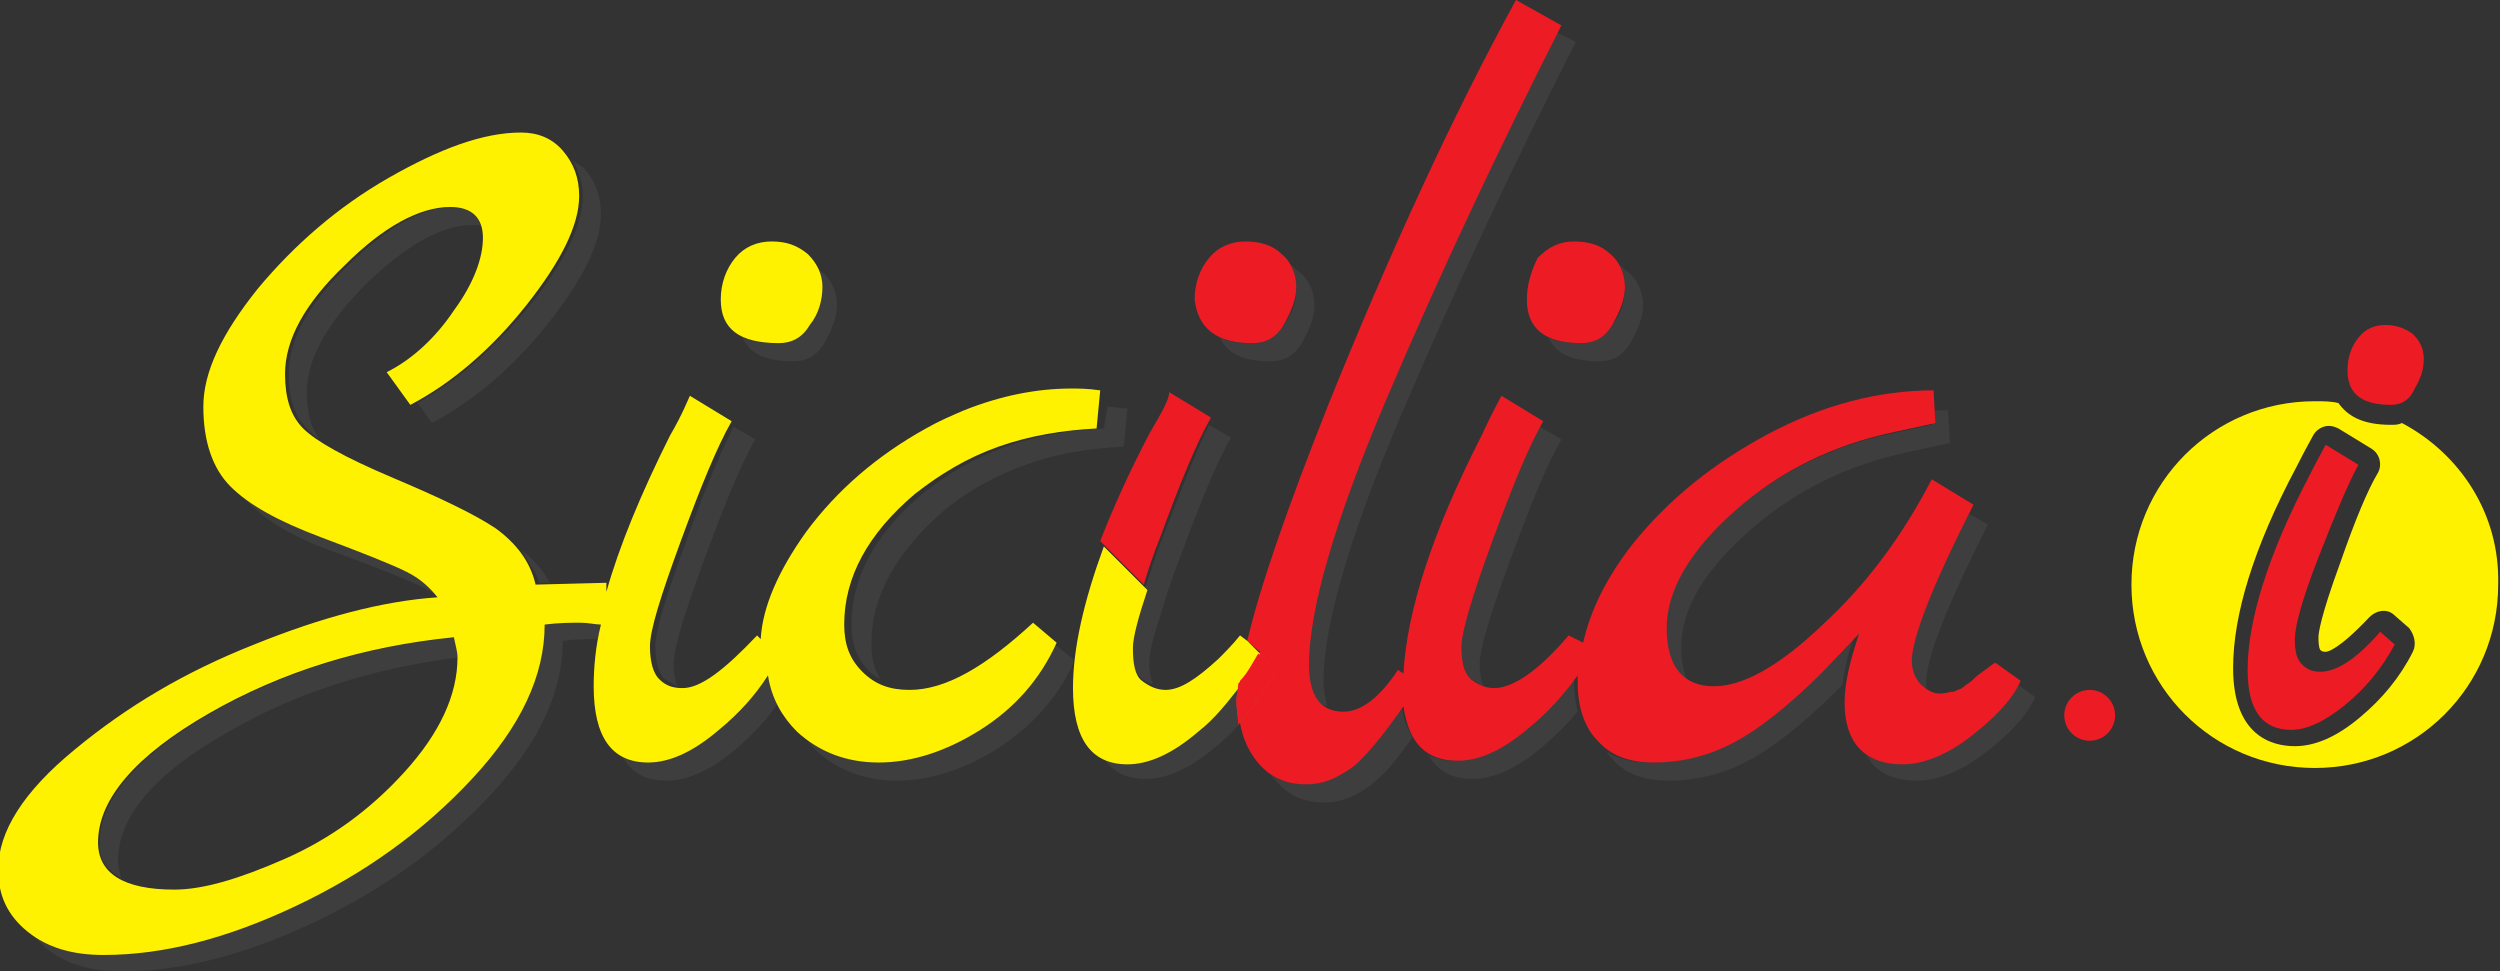 <?xml version="1.0" encoding="utf-8"?>
<!--
  All right reserved - Sicilia.io
-->
<svg version="1.1" id="Layer_1" xmlns="http://www.w3.org/2000/svg" xmlns:xlink="http://www.w3.org/1999/xlink" x="0px" y="0px"
	 viewBox="0 0 137.7 53.5" enable-background="new 0 0 137.7 53.5" xml:space="preserve">
<rect x="0" y="0" width="137.7" height="53.5" fill="#333333" stroke="none"/>
<path display="none" d="M146.3,22.8l-0.2-0.1l-0.2,0c-0.2,0-0.3,0.1-0.5,0.1c-0.3,0-0.6,0-0.8-0.1c0.2,0,0.5,0.1,0.8,0.1
	c0.7,0,1.3-0.3,1.8-1c0.4-0.6,0.6-1.2,0.6-1.9c0-0.7-0.3-1.3-0.8-1.8c-0.5-0.5-1.1-0.7-1.9-0.7c-0.8,0-1.4,0.3-1.9,0.9
	c-0.5,0.6-0.7,1.3-0.7,2.1c0,0.4,0.1,1,0.5,1.5c0,0,0,0,0,0l-0.1-0.2l-0.2,0c-0.5-0.1-0.9-0.1-1.3-0.1c-5.8,0-10.6,4.8-10.6,10.6
	c0,5.8,4.8,10.6,10.6,10.6c5.8,0,10.6-4.8,10.6-10.6C151.9,28.2,149.8,24.7,146.3,22.8z M144.1,19c0.3-0.4,0.7-0.5,1.1-0.5
	c0.5,0,0.9,0.1,1.2,0.4c0.3,0.3,0.4,0.6,0.4,1.1c0,0.5-0.1,0.9-0.4,1.4c-0.2,0.4-0.5,0.5-0.9,0.5c-1.6,0-1.9-0.7-1.9-1.4
	C143.6,19.8,143.7,19.4,144.1,19z M144.5,22.7c-0.3-0.1-0.6-0.2-0.8-0.3C143.9,22.5,144.1,22.7,144.5,22.7z M143.4,22.3
	c-0.1,0-0.1-0.1-0.2-0.2C143.3,22.2,143.4,22.3,143.4,22.3z M141.3,41.8c-5.3,0-9.6-4.3-9.6-9.6c0-5.3,4.3-9.6,9.6-9.6
	c0.3,0,0.6,0,1,0.1c0.7,0.8,1.7,1.2,3.1,1.2c0.2,0,0.4,0,0.6,0c3,1.7,4.9,4.9,4.9,8.4C150.9,37.5,146.6,41.8,141.3,41.8z"/>
<g>
	<circle fill="#ED1C24" cx="115.1" cy="39.4" r="1.4"/>
	<g>
		<g>
			<path fill="#FFF200" d="M132.3,23.3c-0.2,0.1-0.4,0.1-0.6,0.1c-1.6,0-2.4-0.5-2.9-1.2c-0.4-0.1-0.8-0.1-1.3-0.1
				c-5.6,0-10.1,4.5-10.1,10.1s4.5,10.1,10.1,10.1c5.6,0,10.1-4.5,10.1-10.1C137.7,28.3,135.5,25,132.3,23.3z M132.9,35.9
				c-0.7,1.4-1.7,2.6-2.9,3.6c-1.3,1.1-2.5,1.6-3.6,1.6c-1.3,0-3.4-0.6-3.4-4.3c0-2.9,1.1-6.6,3.5-11.1c0.5-1,0.8-1.5,0.9-1.7
				c0.1-0.2,0.3-0.4,0.6-0.5c0.3-0.1,0.6,0,0.8,0.1l1.8,1.1c0.5,0.3,0.6,0.9,0.4,1.3c-0.6,1-1.3,2.7-2.1,5c-1.1,3-1.2,3.9-1.2,4.1
				c0,0.6,0.1,0.7,0.1,0.7c0.1,0.1,0.2,0.1,0.3,0.1c0.1,0,0.7-0.1,2.4-1.9c0.4-0.4,1-0.5,1.4-0.1l0.8,0.7
				C133,35,133.1,35.5,132.9,35.9z"/>
			<path fill="#ED1C24" d="M131.1,34.8l0.8,0.7c-0.7,1.3-1.6,2.4-2.7,3.3c-1.1,0.9-2.1,1.4-3,1.4c-1.6,0-2.4-1.1-2.4-3.3
				c0-2.7,1.1-6.3,3.4-10.7c0.5-1,0.8-1.5,0.9-1.7l1.8,1.1c-0.6,1.1-1.3,2.8-2.2,5.1c-0.9,2.3-1.3,3.8-1.3,4.5
				c0,0.7,0.1,1.1,0.4,1.4c0.3,0.3,0.6,0.4,1,0.4C128.7,37,129.8,36.3,131.1,34.8z"/>
			<path fill="#ED1C24" d="M131.7,22.3c-1.6,0-2.4-0.6-2.4-1.9c0-0.7,0.2-1.3,0.6-1.8c0.4-0.5,0.9-0.7,1.5-0.7s1.1,0.2,1.5,0.5
				c0.4,0.4,0.6,0.8,0.6,1.4s-0.2,1.1-0.5,1.6C132.7,22.1,132.2,22.3,131.7,22.3z"/>
		</g>
	</g>
</g>
<g>
	<g>
		<g>
			<path opacity="0.3" fill="#58595B" d="M81.7,37.8c-0.1-0.3-0.2-0.7-0.2-1.2c0-0.9,0.6-2.8,1.7-5.8c1.1-3,2-5.2,2.8-6.6l-1.2-0.7
				c-0.7,1.4-1.6,3.5-2.6,6.3c-1.1,3-1.7,4.9-1.7,5.8s0.2,1.5,0.5,1.8C81.3,37.5,81.5,37.7,81.7,37.8z"/>
			<path opacity="0.3" fill="#58595B" d="M76.2,21.8c-2.9,6.8-4.3,11.7-4.3,14.7c0,1.4,0.4,2.2,1.2,2.4c-0.1-0.4-0.2-0.9-0.2-1.4
				c0-3,1.4-7.9,4.3-14.7c2.9-6.8,6.1-13.6,9.6-20.5l-1.2-0.6C82.2,8.4,79,15.2,76.2,21.8z"/>
			<path opacity="0.3" fill="#58595B" d="M89.5,15.8c0,0.8-0.2,1.5-0.7,2.1c-0.4,0.7-1,1-1.7,1c-0.7,0-1.4-0.1-1.8-0.3
				c0.4,0.9,1.3,1.3,2.8,1.3c0.7,0,1.3-0.3,1.7-1c0.4-0.7,0.7-1.4,0.7-2.1s-0.3-1.4-0.8-1.8c-0.2-0.1-0.3-0.3-0.5-0.4
				C89.4,15,89.5,15.4,89.5,15.8z"/>
			<path opacity="0.3" fill="#58595B" d="M105.1,36.5c0,0.5,0.2,0.9,0.5,1.3c0.2,0.2,0.4,0.3,0.6,0.4c-0.1-0.2-0.1-0.4-0.1-0.7
				c0-1.2,1.1-4.1,3.4-8.6l-1.2-0.7C106.2,32.5,105.1,35.3,105.1,36.5z"/>
			<path opacity="0.3" fill="#58595B" d="M106.4,23.4l-2.3,0.5c-3.3,0.7-6.2,2.2-8.7,4.3c-2.5,2.2-3.8,4.3-3.8,6.5
				c0,1.6,0.5,2.5,1.4,3c-0.2-0.5-0.4-1.2-0.4-2c0-2.2,1.3-4.3,3.8-6.5c2.5-2.2,5.4-3.6,8.7-4.3l2.3-0.5l-0.1-1.8
				c-0.3,0-0.6,0-0.9,0L106.4,23.4z"/>
			<path opacity="0.3" fill="#58595B" d="M71.4,15.8c0,0.8-0.2,1.5-0.7,2.1c-0.4,0.7-1,1-1.7,1c-0.7,0-1.4-0.1-1.8-0.3
				c0.4,0.9,1.3,1.3,2.8,1.3c0.7,0,1.3-0.3,1.7-1c0.4-0.7,0.7-1.4,0.7-2.1s-0.3-1.4-0.8-1.8c-0.2-0.1-0.3-0.3-0.5-0.4
				C71.3,15,71.4,15.4,71.4,15.8z"/>
			<path opacity="0.3" fill="#58595B" d="M64,29.7c-0.4,1-0.6,1.8-0.9,2.6l-1.4-1.4l0,0l2.4,2.4c0.2-0.7,0.5-1.6,0.9-2.6
				c1.1-3,2-5.2,2.8-6.6l-1.2-0.7C65.9,24.8,65.1,26.9,64,29.7z"/>
			<path opacity="0.3" fill="#58595B" d="M111,37.6c-0.5,1-1.4,2-2.7,2.9c-1.4,1-2.6,1.5-3.7,1.5c-0.7,0-1.3-0.1-1.8-0.4
				c0.5,0.9,1.4,1.4,2.8,1.4c1.1,0,2.4-0.5,3.7-1.5s2.3-2,2.8-3.1L111,37.6z"/>
			<path opacity="0.3" fill="#58595B" d="M102.2,34.9l-2,2.1c-2,2-3.7,3.3-5.1,4c-1.4,0.7-2.8,1-4.2,1c-1,0-1.8-0.2-2.4-0.6
				c0.1,0.2,0.2,0.3,0.3,0.4c0.7,0.8,1.7,1.2,3.1,1.2c1.4,0,2.8-0.3,4.2-1c1.4-0.7,3.1-2,5.1-4l0.3-0.3
				C101.6,36.8,101.8,35.9,102.2,34.9z"/>
			<path opacity="0.3" fill="#58595B" d="M77.2,38.9c-0.9,1.3-1.7,2.3-2.4,3c-0.4,0.4-0.8,0.7-1.3,0.9c-0.5,0.3-1.1,0.4-1.7,0.4
				c-0.7,0-1.3-0.2-1.8-0.5c0.1,0.1,0.1,0.2,0.2,0.2c0.7,0.9,1.6,1.3,2.7,1.3c0.6,0,1.1-0.1,1.7-0.4c0.4-0.2,0.9-0.5,1.3-0.9
				c0.6-0.5,1.2-1.3,1.9-2.3C77.5,40.1,77.3,39.6,77.2,38.9z"/>
			<path opacity="0.3" fill="#58595B" d="M86.7,37.6c0-0.1,0-0.2,0-0.4c-0.7,1.1-1.6,2.1-2.7,2.9c-1.4,1.2-2.7,1.8-3.9,1.8
				c-0.6,0-1-0.1-1.4-0.3c0.5,0.9,1.3,1.3,2.4,1.3c1.2,0,2.5-0.6,3.9-1.8c0.7-0.6,1.3-1.2,1.9-1.9C86.8,38.8,86.7,38.2,86.7,37.6z"
				/>
		</g>
		<g>
			<path fill="#ED1C24" d="M63.3,23.9c-1.1,2.1-2,4.1-2.7,5.9l2.4,2.4c0.2-0.7,0.5-1.6,0.9-2.6c1.1-3,2-5.2,2.8-6.6l-2.3-1.4
				C64.4,22,64,22.7,63.3,23.9z"/>
			<path fill="#ED1C24" d="M69,18.9c0.7,0,1.3-0.3,1.7-1c0.4-0.7,0.7-1.4,0.7-2.1s-0.3-1.4-0.8-1.8c-0.5-0.5-1.2-0.7-2-0.7
				c-0.8,0-1.5,0.3-2,0.9c-0.5,0.6-0.8,1.4-0.8,2.3C66,18.1,67,18.9,69,18.9z"/>
			<path fill="#ED1C24" d="M84.1,16.5c0,1.6,1,2.4,3,2.4c0.7,0,1.3-0.3,1.7-1c0.4-0.7,0.7-1.4,0.7-2.1s-0.3-1.4-0.8-1.8
				c-0.5-0.5-1.2-0.7-2-0.7s-1.4,0.3-2,0.9C84.4,14.8,84.1,15.6,84.1,16.5z"/>
			<path fill="#ED1C24" d="M109.9,36.5c-0.2,0.1-0.4,0.3-0.7,0.5c-0.3,0.2-0.5,0.4-0.6,0.5s-0.3,0.2-0.4,0.3s-0.3,0.2-0.4,0.2
				c-0.1,0.1-0.2,0.1-0.3,0.1c-0.1,0-0.3,0.1-0.7,0.1c-0.3,0-0.7-0.2-1-0.5c-0.3-0.3-0.5-0.8-0.5-1.3c0-1.2,1.1-4.1,3.4-8.6
				l-2.3-1.4c-1.6,3.1-3.6,5.8-6,8c-2.4,2.3-4.4,3.4-6,3.4c-1.7,0-2.6-1.1-2.6-3.2s1.3-4.3,3.8-6.5c2.5-2.2,5.4-3.6,8.7-4.3l2.3-0.5
				l-0.1-1.8c-3,0-6.1,0.8-9.1,2.4c-3,1.6-5.5,3.6-7.5,6.1c-1.4,1.8-2.3,3.6-2.7,5.4L86.4,35c-1.7,2-3.1,2.9-4.1,2.9
				c-0.5,0-0.9-0.2-1.3-0.5c-0.4-0.4-0.5-1-0.5-1.8s0.6-2.8,1.7-5.8c1.1-3,2-5.2,2.8-6.6l-2.3-1.4c-0.1,0.2-0.5,0.9-1.1,2.2
				c-2.7,5.3-4.1,9.6-4.3,13.1l-0.3-0.2c-1,1.5-2,2.3-3,2.3c-1.3,0-1.9-0.9-1.9-2.6c0-3,1.4-7.9,4.3-14.7c2.9-6.8,6.1-13.6,9.6-20.5
				L83.5,0c-3.5,6.4-6.9,13.8-10.3,22.2c-2.3,5.8-3.8,10.1-4.5,13.1l0.7,0.6c-0.3,0.6-0.7,1.1-1,1.6c0,0.1-0.1,0.1-0.1,0.2
				c0,0.3-0.1,0.6-0.1,0.9c0,1.3,0.3,2.4,1,3.3c0.7,0.9,1.6,1.3,2.7,1.3c0.6,0,1.1-0.1,1.7-0.4c0.4-0.2,0.9-0.5,1.3-0.9
				c0.7-0.7,1.5-1.7,2.4-3c0.3,2,1.2,3,3,3c1.2,0,2.5-0.6,3.9-1.8c1-0.8,1.9-1.8,2.7-2.9c0,0.1,0,0.2,0,0.4c0,1.4,0.4,2.5,1.1,3.2
				c0.7,0.8,1.7,1.2,3.1,1.2c1.4,0,2.8-0.3,4.2-1c1.4-0.7,3.1-2,5.1-4l2-2.1c-0.5,1.5-0.8,2.7-0.8,3.8c0,2.2,1.1,3.4,3.2,3.4
				c1.1,0,2.4-0.5,3.7-1.5s2.3-2,2.8-3.1L109.9,36.5z"/>
		</g>
		<g>
			<path opacity="0.3" fill="#58595B" d="M25,11.4c-1.7,0-3.7,1.1-5.8,3.2c-2.2,2.1-3.3,4.1-3.3,6c0,1.3,0.3,2.3,1,3
				c0.2,0.2,0.4,0.4,0.7,0.6c-0.5-0.7-0.7-1.5-0.7-2.6c0-1.8,1.1-3.8,3.3-6c2.2-2.1,4.1-3.2,5.8-3.2c0.3,0,0.5,0,0.7,0.1
				C26.5,11.8,26,11.4,25,11.4z"/>
			<path opacity="0.3" fill="#58595B" d="M22.4,31.5c-0.8-0.4-2.3-1-4.7-1.9c-1.8-0.7-3.3-1.4-4.3-2.2c0.1,0.1,0.2,0.2,0.3,0.3
				c1,1,2.6,2,5,2.8c2.4,0.9,3.9,1.5,4.7,1.9c0.2,0.1,0.5,0.3,0.7,0.4c0,0,0,0,0,0C23.7,32.4,23.2,31.9,22.4,31.5z"/>
			<path opacity="0.3" fill="#58595B" d="M6.7,48.4c-0.1-0.3-0.2-0.6-0.2-1c0-2.4,2-4.8,6.1-7.1c3.8-2.2,8-3.5,12.7-4.1
				c0-0.3-0.1-0.6-0.2-1.1c-5,0.5-9.5,1.9-13.5,4.2c-4,2.3-6.1,4.7-6.1,7.1C5.4,47.3,5.9,47.9,6.7,48.4z"/>
			<path opacity="0.3" fill="#58595B" d="M37.3,37.8c-0.1-0.3-0.2-0.7-0.2-1.2c0-0.9,0.6-2.8,1.7-5.8c1.1-3,2-5.2,2.8-6.6l-1.2-0.7
				c-0.7,1.4-1.6,3.5-2.6,6.3c-1.1,3-1.7,4.9-1.7,5.8s0.2,1.5,0.5,1.8C36.8,37.5,37.1,37.7,37.3,37.8z"/>
			<path opacity="0.3" fill="#58595B" d="M63.1,32.3c-0.5,1.6-0.8,2.7-0.8,3.2c0,0.9,0.2,1.5,0.5,1.8c0.2,0.2,0.4,0.3,0.7,0.4
				c-0.1-0.3-0.2-0.7-0.2-1.2c0-0.6,0.3-1.7,0.8-3.2L63.1,32.3z"/>
			<path opacity="0.3" fill="#58595B" d="M60.8,23.6c-1.9,0.1-3.7,0.4-5.4,1c-1.7,0.6-3.2,1.5-4.6,2.6c-2.6,2.2-3.9,4.6-3.9,7.2
				c0,1.1,0.3,1.9,1,2.6c0.2,0.2,0.4,0.3,0.6,0.4c-0.4-0.6-0.5-1.2-0.5-2c0-2.5,1.3-4.9,3.9-7.2c1.3-1.1,2.9-2,4.6-2.6
				c1.6-0.6,3.4-0.9,5.4-1l0.2-2.1c-0.4,0-0.8-0.1-1.1-0.1L60.8,23.6z"/>
			<path opacity="0.3" fill="#58595B" d="M59.1,36.3l-1-0.8c-0.9,1.9-2.2,3.5-4.1,4.7c-1.9,1.2-3.8,1.8-5.6,1.8
				c-1.6,0-2.9-0.5-4.1-1.4c0.2,0.2,0.4,0.5,0.6,0.7c1.2,1.1,2.7,1.7,4.5,1.7c1.8,0,3.7-0.6,5.6-1.8c1.8-1.2,3.2-2.7,4.1-4.6
				C59.1,36.5,59.1,36.4,59.1,36.3z"/>
			<path opacity="0.3" fill="#58595B" d="M45.1,15.8c0,0.8-0.2,1.5-0.7,2.1c-0.4,0.7-1,1-1.7,1c-0.7,0-1.4-0.1-1.8-0.3
				c0.4,0.9,1.3,1.3,2.8,1.3c0.7,0,1.3-0.3,1.7-1c0.4-0.7,0.7-1.4,0.7-2.1s-0.3-1.4-0.8-1.8c-0.2-0.1-0.3-0.3-0.5-0.4
				C45,15,45.1,15.4,45.1,15.8z"/>
			<path opacity="0.3" fill="#58595B" d="M33.1,34.3c-0.3,0-0.7-0.1-1.1-0.1c-0.6,0-1.2,0-2,0.1c0,2.8-1.3,5.6-4,8.5
				c-2.7,2.9-5.9,5.2-9.7,7c-3.8,1.8-7.3,2.7-10.6,2.7c-1.6,0-2.9-0.4-4-1.2c0.2,0.3,0.5,0.6,0.8,0.9c1.1,0.9,2.5,1.3,4.2,1.3
				c3.3,0,6.8-0.9,10.6-2.7c3.8-1.8,7-4.1,9.7-7c2.7-2.9,4-5.7,4-8.5c0.7-0.1,1.3-0.1,1.9-0.1C33,34.9,33.1,34.6,33.1,34.3z"/>
			<path opacity="0.3" fill="#58595B" d="M42.3,37.2c-0.7,1.1-1.6,2.1-2.7,3c-1.4,1.2-2.7,1.8-3.9,1.8c-0.6,0-1-0.1-1.4-0.3
				c0.5,0.9,1.3,1.3,2.4,1.3c1.2,0,2.5-0.6,3.9-1.8c0.8-0.7,1.6-1.5,2.2-2.4C42.6,38.3,42.5,37.8,42.3,37.2z"/>
			<path opacity="0.3" fill="#58595B" d="M32.1,10.8c0,1.6-1,3.6-2.9,6c-1.9,2.3-3.9,4.1-6.2,5.4l0.8,1.1c2.4-1.3,4.5-3.1,6.4-5.5
				c1.9-2.4,2.9-4.4,2.9-6c0-1-0.3-1.8-0.9-2.5C32,9.1,31.7,9,31.5,8.8C31.9,9.4,32.1,10.1,32.1,10.8z"/>
			<path opacity="0.3" fill="#58595B" d="M28.7,30.3c0.4,0.6,0.8,1.2,1,1.8l0.6,0C29.9,31.4,29.4,30.8,28.7,30.3z"/>
			<path opacity="0.3" fill="#58595B" d="M68.2,38.5c0-0.3,0-0.5,0.1-0.9c-0.7,0.9-1.4,1.7-2.3,2.5c-1.4,1.2-2.7,1.8-3.9,1.8
				c-0.6,0-1-0.1-1.4-0.3c0.5,0.9,1.3,1.3,2.4,1.3c1.2,0,2.5-0.6,3.9-1.8c0.9-0.7,1.6-1.6,2.3-2.5c-0.3,0.4-0.6,0.8-0.9,1.1
				C68.2,39.4,68.2,39,68.2,38.5z"/>
			<path fill="#D43E27" d="M69.7,36.3L69.3,36c-0.3,0.5-0.6,1.1-1,1.5c0,0.1-0.1,0.1-0.1,0.2c0,0.3-0.1,0.6-0.1,0.9
				c0,0.4,0.1,0.9,0.1,1.3c0.3-0.4,0.6-0.7,0.9-1.1c0-0.1,0-0.2,0-0.3l0.1,0.1c0.4-0.5,0.7-1.1,1-1.6L69.7,36.3z"/>
		</g>
		<path fill="#FFF200" d="M39.7,16.5c0-0.9,0.3-1.7,0.8-2.3c0.5-0.6,1.2-0.9,2-0.9c0.8,0,1.4,0.2,2,0.7c0.5,0.5,0.8,1.1,0.8,1.8
			s-0.2,1.5-0.7,2.1c-0.4,0.7-1,1-1.7,1C40.7,18.9,39.7,18.1,39.7,16.5z M56.9,34.3l1.3,1.1c-0.9,2-2.3,3.6-4.2,4.8
			c-1.9,1.2-3.8,1.8-5.6,1.8c-1.8,0-3.3-0.6-4.5-1.7c-0.8-0.8-1.4-1.8-1.6-3.1c-0.7,1.1-1.6,2.1-2.7,3c-1.4,1.2-2.7,1.8-3.9,1.8
			c-2,0-3-1.4-3-4.2c0-1,0.1-2.2,0.4-3.4c-0.3,0-0.7-0.1-1.1-0.1c-0.6,0-1.2,0-2,0.1c0,2.8-1.3,5.6-4,8.5c-2.7,2.9-5.9,5.2-9.7,7
			c-3.8,1.8-7.3,2.7-10.6,2.7c-1.7,0-3.1-0.4-4.2-1.3c-1.1-0.9-1.6-2-1.6-3.4c0-2.1,1.4-4.3,4.2-6.6C7,38.9,10.2,37,14,35.5
			c3.7-1.5,7.1-2.4,10.1-2.6c-0.4-0.5-0.9-1-1.7-1.4c-0.8-0.4-2.3-1-4.7-1.9c-2.4-0.9-4-1.8-5-2.8c-1-1-1.5-2.5-1.5-4.4
			c0-1.9,1-4,3-6.5c2-2.4,4.4-4.5,7.2-6.1c2.8-1.6,5.2-2.5,7.3-2.5c0.9,0,1.7,0.3,2.3,1c0.6,0.7,0.9,1.5,0.9,2.5c0,1.6-1,3.6-2.9,6
			c-1.9,2.4-4.1,4.3-6.4,5.5l-1.3-1.8c1.4-0.7,2.7-1.9,3.7-3.4c1.1-1.5,1.6-2.9,1.6-4c0-1.1-0.6-1.7-1.8-1.7c-1.7,0-3.7,1.1-5.8,3.2
			c-2.2,2.1-3.3,4.1-3.3,6c0,1.3,0.3,2.3,1,3c0.7,0.7,2.3,1.6,4.9,2.7c2.6,1.1,4.5,2,5.7,2.8c1.1,0.8,1.9,1.8,2.2,3.1l3.9-0.1v0.5
			c0.7-2.5,1.9-5.4,3.5-8.6c0.7-1.2,1-2,1.1-2.2l2.3,1.4c-0.8,1.4-1.7,3.6-2.8,6.6c-1.1,3-1.7,4.9-1.7,5.8s0.2,1.5,0.5,1.8
			c0.4,0.4,0.8,0.5,1.3,0.5c1,0,2.3-1,4.1-2.9l0.2,0.2c0.1-1.8,1-3.8,2.5-5.9c1.7-2.3,3.9-4.2,6.6-5.7c0.7-0.4,1.4-0.7,2.1-1
			c2-0.8,4-1.2,5.9-1.2c0.4,0,0.9,0,1.6,0.1l-0.2,2.1c-1.9,0.1-3.7,0.4-5.4,1c-1.7,0.6-3.2,1.5-4.6,2.6c-2.6,2.2-3.9,4.6-3.9,7.2
			c0,1.1,0.3,1.9,1,2.6c0.7,0.7,1.5,1,2.6,1C52.1,38,54.3,36.7,56.9,34.3z M25.2,36.2c0-0.3-0.1-0.6-0.2-1.1
			c-5,0.5-9.5,1.9-13.5,4.2c-4,2.3-6.1,4.7-6.1,7.1c0,1.7,1.4,2.6,4.2,2.6c1.6,0,3.6-0.6,6.1-1.7c2.5-1.1,4.7-2.7,6.6-4.8
			C24.2,40.4,25.2,38.3,25.2,36.2z M68.7,35.3L68.3,35c-0.4,0.5-0.8,0.9-1.2,1.3c-1.2,1.1-2.1,1.7-2.9,1.7c-0.5,0-0.9-0.2-1.3-0.5
			s-0.5-1-0.5-1.8c0-0.6,0.3-1.7,0.8-3.2l-2.4-2.4c-1.1,3-1.7,5.6-1.7,7.8c0,2.8,1,4.2,3,4.2c1.2,0,2.5-0.6,3.9-1.8
			c0.9-0.7,1.6-1.6,2.3-2.5c0-0.1,0-0.2,0-0.3l0.1,0.1c0.4-0.5,0.7-1.1,1-1.6L68.7,35.3z"/>
	</g>
</g>
<path fill="#ED1C24" d="M69.7,36.3L69.3,36c-0.3,0.5-0.6,1.1-1,1.5c0,0.1-0.1,0.1-0.1,0.2c0,0.3-0.1,0.6-0.1,0.9
	c0,0.4,0.1,0.9,0.1,1.3c0.3-0.4,0.6-0.7,0.9-1.1c0-0.1,0-0.2,0-0.3l0.1,0.1c0.4-0.5,0.7-1.1,1-1.6L69.7,36.3z"/>
</svg>
